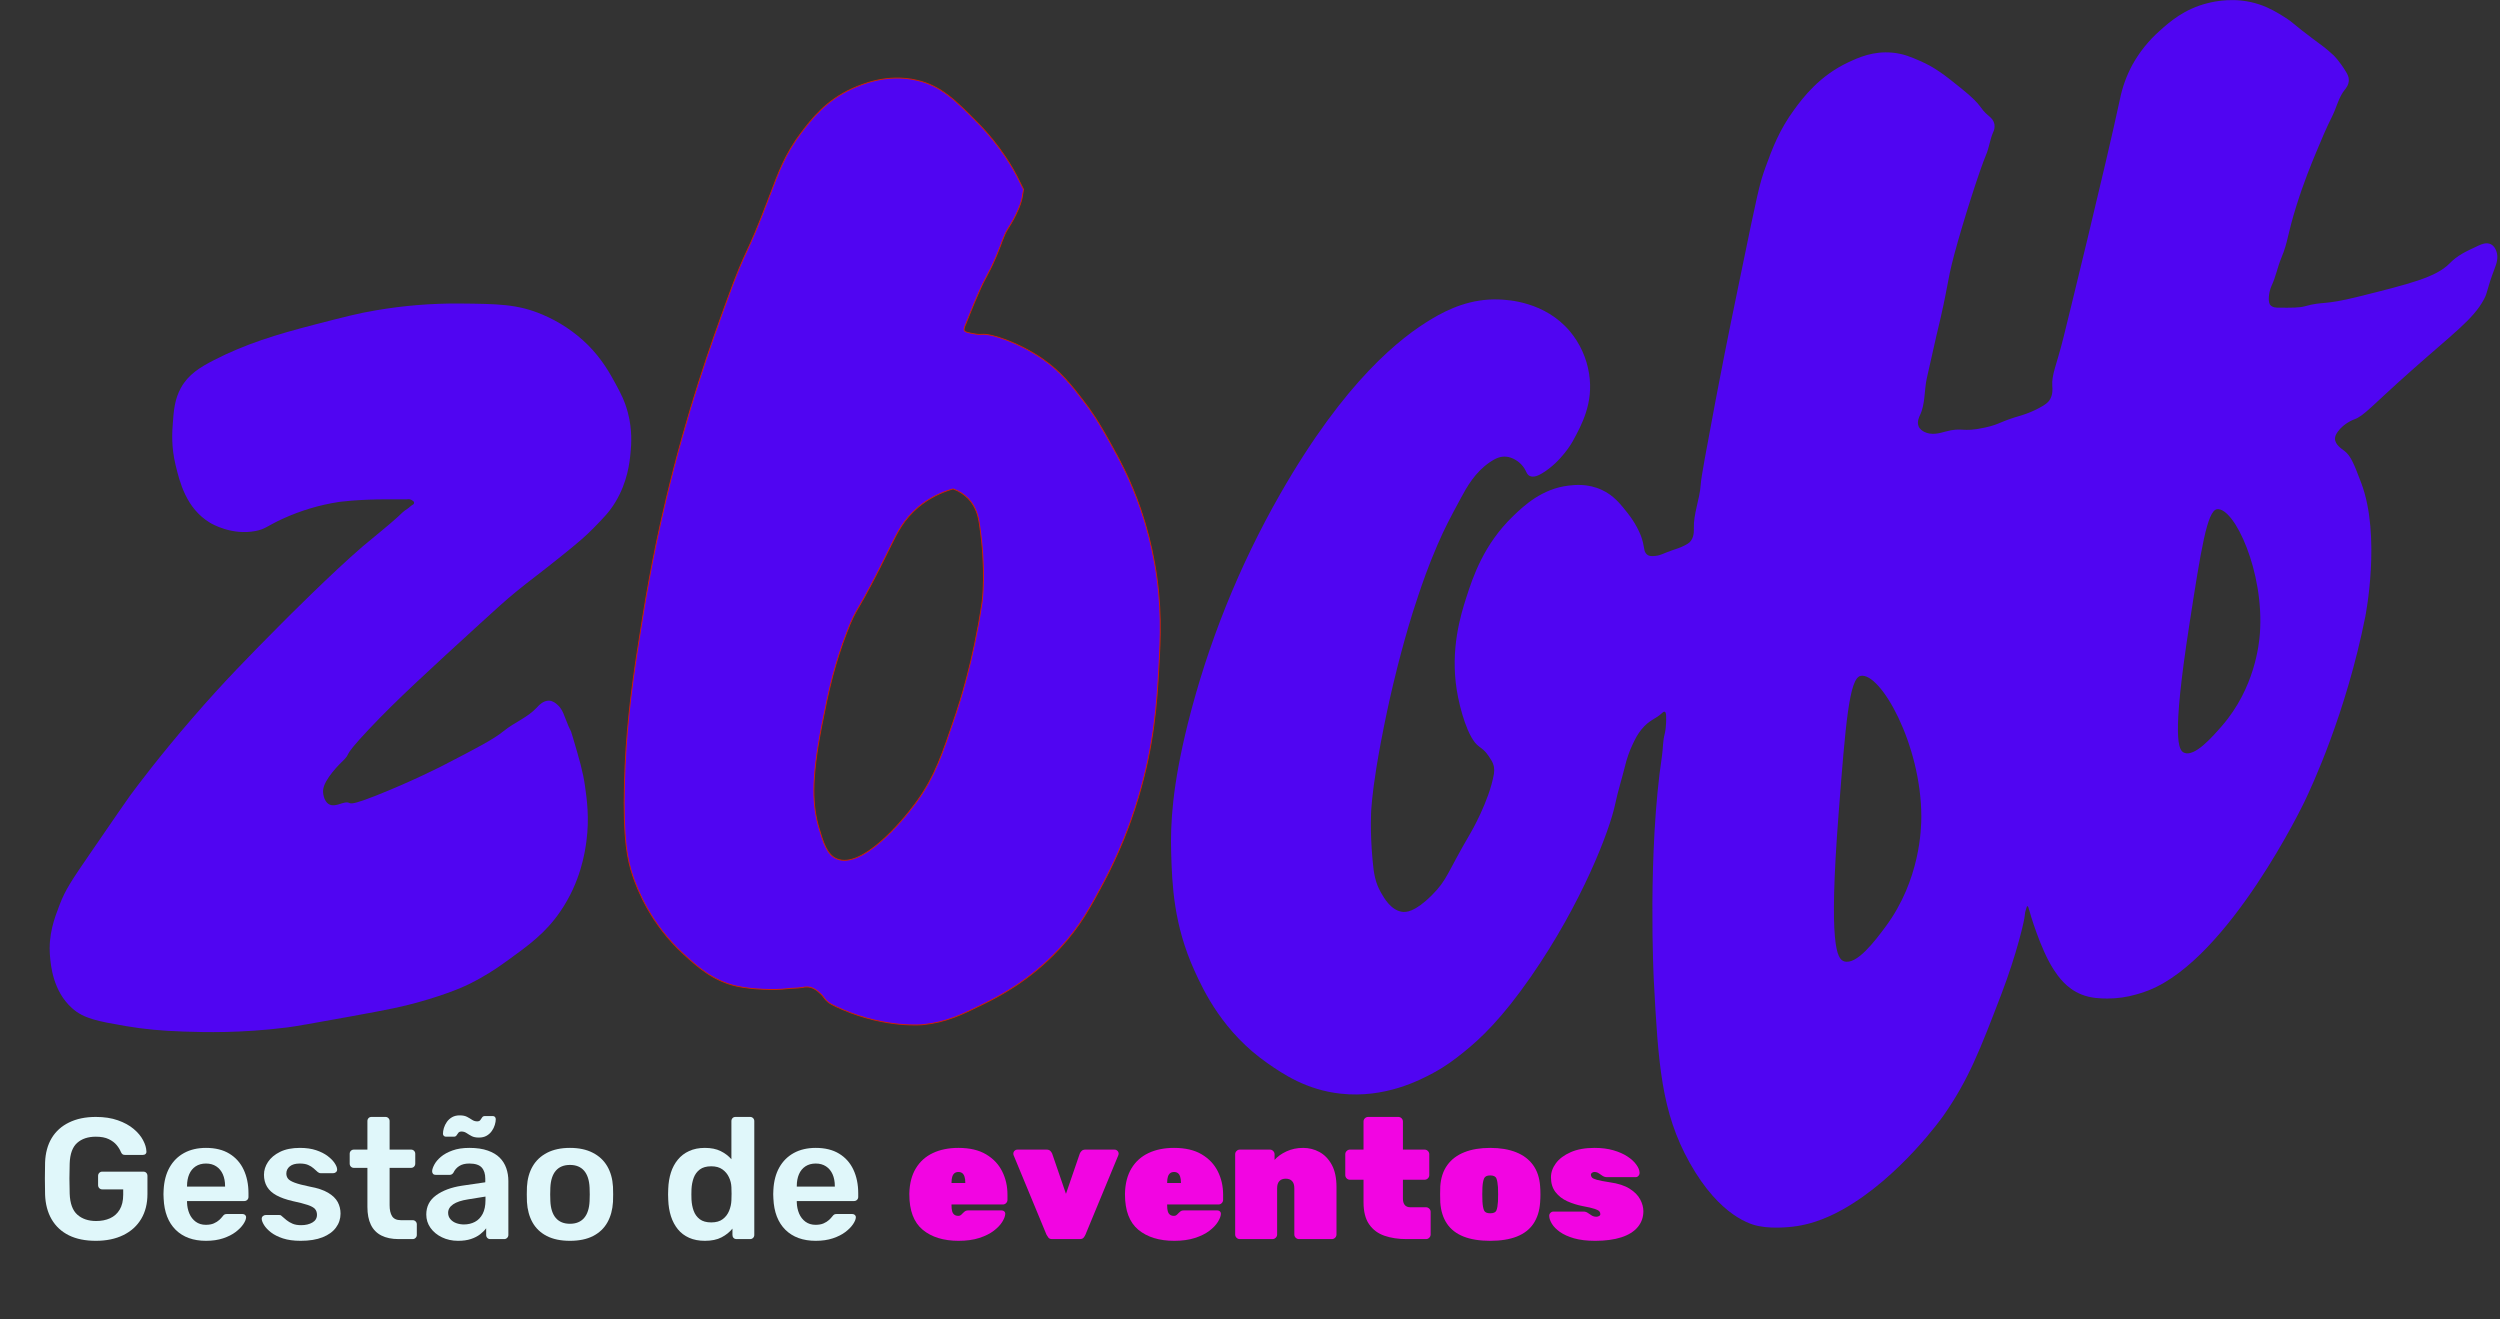 <svg xmlns="http://www.w3.org/2000/svg" xmlns:xlink="http://www.w3.org/1999/xlink" width="1302" zoomAndPan="magnify" viewBox="0 0 976.5 515.25" height="687" preserveAspectRatio="xMidYMid meet" version="1.0"><rect x="0" y="0" width="976.5" height="515.25" fill="#333333" stroke="none"/><defs><g/><clipPath id="46fb3b6c38"><path d="M 13 0 L 975.539 0 L 975.539 502 L 13 502 Z M 13 0 " clip-rule="nonzero"/></clipPath><clipPath id="3afdd1afe2"><path d="M 6.363 118 L 234 118 L 234 404 L 6.363 404 Z M 6.363 118 " clip-rule="nonzero"/></clipPath><clipPath id="16ae48f76d"><path d="M 444 0 L 962.539 0 L 962.539 479.676 L 444 479.676 Z M 444 0 " clip-rule="nonzero"/></clipPath><clipPath id="d21ab0edd6"><path d="M 0.879 421 L 631 421 L 631 501.352 L 0.879 501.352 Z M 0.879 421 " clip-rule="nonzero"/></clipPath><clipPath id="6b10ad8fa9"><rect x="0" width="631" y="0" height="81"/></clipPath><clipPath id="0b26a31cd1"><rect x="0" width="963" y="0" height="502"/></clipPath></defs><g clip-path="url(#46fb3b6c38)"><g transform="matrix(1, 0, 0, 1, 13, 0)"><g clip-path="url(#0b26a31cd1)"><g clip-path="url(#3afdd1afe2)"><path fill="#5005f2" d="M 120.203 297.926 C 120.203 297.926 113.469 304.359 113.199 308.699 C 113.148 309.809 113.328 310.883 113.738 311.914 C 113.965 312.43 114.422 313.477 115.355 314.059 C 116.863 315.02 118.883 314.32 119.66 314.059 C 126.418 311.824 119.133 316.562 133.668 310.844 C 148.461 304.992 160.059 298.992 160.059 298.992 C 173.18 292.199 179.742 288.812 183.762 285.531 C 187.848 282.188 193.105 280.254 196.684 276.375 C 197.367 275.633 199.188 273.559 201.531 273.676 C 203.043 273.758 204.207 274.805 204.75 275.293 C 206.355 276.723 206.977 278.379 207.441 279.605 C 210.465 287.555 209.426 283.461 210.66 287.684 C 213.348 296.777 214.691 301.328 215.508 307.074 C 216.223 312.219 217.27 319.465 216.047 328.617 C 215.469 332.938 213.801 344.465 205.812 356.09 C 200.012 364.531 193.488 369.23 184.809 375.48 C 180.387 378.75 175.719 381.625 170.805 384.098 C 169.168 384.91 162.656 388.105 149.797 391.637 C 144.434 393.109 139.652 394.184 123.941 397.023 C 109.535 399.633 102.328 400.934 99.164 401.316 C 80.973 403.609 66.988 403.203 58.766 402.93 C 50.184 402.645 43.363 402.02 36.145 400.785 C 25.246 398.91 19.695 397.887 15.137 393.785 C 7.629 387.043 6.816 376.98 6.52 373.316 C 5.855 365.094 8.188 358.852 10.289 353.387 C 12.562 347.48 14.938 343.949 22.141 333.461 C 31.734 319.488 36.531 312.5 37.758 310.836 C 40.461 307.18 48.984 295.738 61.996 280.676 C 74.605 266.078 84.41 256.199 97.008 243.492 C 98.332 242.156 116.617 223.777 128.785 213.328 C 130.812 211.586 139.266 204.797 142.25 202.02 C 143.453 200.902 144.691 199.586 146.023 198.801 C 146.793 198.336 147.379 197.594 148.168 197.184 C 148.414 197.07 148.594 196.891 148.703 196.645 C 148.766 196.465 148.766 196.285 148.703 196.109 C 148.656 195.977 148.566 195.832 148.168 195.566 C 147.848 195.316 147.488 195.137 147.094 195.027 C 146.738 194.969 146.379 194.969 146.023 195.027 L 138.516 195.027 C 126.23 195.027 119.121 196.102 119.121 196.102 C 111.648 197.281 104.469 199.434 97.578 202.562 C 91.285 205.422 90.785 206.645 86.805 207.41 C 77.582 209.195 69.812 204.648 69.031 204.191 C 59.668 198.535 57.176 188.23 55.566 181.57 C 53.852 174.488 54.242 168.699 54.496 165.41 C 54.852 160.406 55.211 155.891 57.715 151.406 C 60.609 146.25 65.066 143.488 70.641 140.633 C 82.762 134.434 94.32 130.793 110.5 126.629 C 121.582 123.77 127.148 122.34 133.66 121.246 C 144.531 119.371 155.484 118.477 166.516 118.555 C 181.566 118.703 189.199 118.777 198.832 122.859 C 205.512 125.68 211.434 129.629 216.605 134.711 C 222.254 140.371 225.316 145.996 227.379 149.793 C 229.348 153.414 231.023 156.539 232.227 161.102 C 234.051 168.012 233.586 173.645 233.301 176.723 C 232.941 180.551 232.164 188.188 227.371 196.113 C 225.098 199.875 222.84 202.191 218.754 206.348 C 215.895 209.266 213.34 211.512 206.367 217.121 C 196.5 225.051 194.383 226.367 188.59 231.125 C 184.059 234.852 181.262 237.414 174.59 243.512 C 154.016 262.32 141.945 273.336 130.973 284.984 C 119.297 297.379 125.203 293.141 120.203 297.926 Z M 120.203 297.926 " fill-opacity="1" fill-rule="nonzero"/></g><path stroke-linecap="butt" transform="matrix(0.358, 0, 0, 0.358, 6.436, -0)" fill-opacity="1" fill="#5005f2" fill-rule="nonzero" stroke-linejoin="miter" d="M 1205.545 614.844 C 1202.005 594.871 1196.979 575.293 1190.467 556.085 C 1179.334 523.505 1166.474 500.189 1157.33 483.779 C 1148.797 468.472 1141.334 455.132 1128.704 438.579 C 1115.2 420.923 1103.826 406.053 1083.516 391.883 C 1057.512 373.724 1026.986 363.826 1017.218 364.765 C 1013.099 365.148 1009.953 364.525 1003.66 363.247 C 1000.655 362.646 998.24 361.968 997.661 360.253 C 996.984 358.297 999.934 352.299 999.158 354.255 C 999.158 354.255 1006.315 335.834 1012.717 321.106 C 1022.539 298.556 1023.435 301.243 1032.307 280.441 C 1040.676 260.807 1039.791 258.655 1045.866 248.8 C 1049.897 242.55 1053.415 236.017 1056.409 229.21 C 1058.419 224.862 1059.927 220.349 1060.932 215.662 C 1061.489 212.767 1062.44 206.66 1062.44 206.66 L 1054.901 191.593 C 1052.17 186.141 1038.054 159.996 1012.717 134.342 C 988.254 109.563 972.718 93.841 946.431 87.635 C 913.217 79.812 885.127 92.42 875.632 96.638 C 847.094 109.454 831.361 129.71 819.889 144.853 C 802.146 168.256 795.099 188.173 785.244 214.155 C 756.892 288.81 762.682 262.424 738.537 328.645 C 721.853 374.402 695.763 446.642 672.25 545.575 C 656.659 610.998 649.001 659.595 642.096 703.735 C 633.836 756.255 628.471 801.487 627.029 854.379 C 625.346 916.305 630.405 938.506 636.032 955.31 C 641.353 971.098 656.168 1008.791 691.775 1041.186 C 706.765 1054.843 723.448 1070.008 749.025 1075.842 C 766.638 1079.841 792.433 1080.333 803.26 1078.836 C 809.259 1078.017 815.377 1078.388 821.332 1077.328 C 824.325 1076.618 827.33 1076.618 830.334 1077.328 C 833.077 1078.18 835.546 1079.535 837.742 1081.393 C 840.67 1083.687 843.227 1086.353 845.401 1089.39 C 849.4 1094.711 854.819 1097.06 864.98 1101.452 C 912.791 1122.003 952.44 1118.005 952.44 1118.005 C 978.083 1115.404 995.203 1107.002 1018.726 1095.399 C 1034.732 1087.522 1068.853 1070.347 1101.587 1035.144 C 1124.115 1010.9 1135.718 989.136 1149.791 962.827 C 1165.371 933.437 1177.924 902.801 1187.463 870.931 C 1205.119 812.336 1208.025 765.542 1210.046 729.323 C 1211.925 696 1213.684 660.513 1205.545 614.844 Z M 1017.218 656.995 C 1007.811 721.282 991.969 769.005 988.604 779.002 C 973.286 824.431 965.605 847.135 946.409 873.914 C 927.049 900.911 884.875 947.629 859.036 937.195 C 848.165 932.803 844.155 919.9 839.446 904.036 C 832.246 879.759 830.367 852.193 842.451 791.042 C 846.002 773.113 849.345 756.167 854.087 738.162 C 858.37 721.861 863.527 705.844 869.569 690.111 C 881.565 658.667 879.281 674.115 917.784 595.199 C 924.328 581.771 931.594 566.585 947.906 553.015 C 959.083 543.837 971.636 537.315 985.567 533.425 C 991.925 535.654 997.454 539.183 1002.163 544.001 C 1011.155 553.321 1013.209 564.651 1014.214 571.108 C 1022.211 623.005 1017.218 656.995 1017.218 656.995 Z M 1017.218 656.995 " stroke="#d42300" stroke-width="1" stroke-opacity="1" stroke-miterlimit="10"/><path fill="#5005f2" d="M 774.625 244.062 C 773.691 244.145 773.496 242.078 770.859 238.676 C 768.219 235.273 766.359 234.742 766.551 233.293 C 766.762 231.68 769.082 231.766 772.473 228.98 C 775.758 226.285 776.453 223.848 777.32 224.133 C 778.492 224.516 777.906 229.184 777.32 233.828 C 776.664 239.047 776.051 243.934 774.625 244.062 Z M 774.625 244.062 " fill-opacity="1" fill-rule="nonzero"/><g clip-path="url(#16ae48f76d)"><path fill="#5005f2" d="M 962.066 98.094 C 961.891 97.613 961.328 96.098 959.922 95.402 C 958.199 94.555 956.234 95.402 955.074 95.938 C 949.648 98.469 946.938 99.73 943.762 102.941 C 938.457 108.305 928.387 110.832 908.215 115.867 C 894.148 119.383 894.758 117.559 887.207 119.641 C 885.062 120.227 882.375 120.211 876.973 120.18 C 876.145 120.18 874.594 120.145 873.754 119.105 C 873.602 118.922 873.039 118.172 873.219 115.891 C 873.328 114.391 873.688 112.957 874.289 111.582 C 875.922 108.145 876.598 104.32 878.062 100.809 C 880.812 94.219 880.262 92.227 883.988 80.34 C 886.875 71.121 889.809 64.012 891.527 59.875 C 893.758 54.512 895.492 50.328 897.992 45.332 C 899.68 41.957 900.465 38.035 902.836 35.098 C 903.266 34.566 904.43 33.199 904.453 31.328 C 904.469 30.008 903.914 28.996 903.379 28.109 C 900.77 23.762 898.531 21.645 898.531 21.645 C 895.637 18.906 893.488 17.43 890.453 15.184 C 882.82 9.531 883.125 9.047 879.145 6.562 C 876.609 4.988 873.52 3.062 869.445 1.715 C 860.258 -1.32 852.059 0.562 849.52 1.18 C 840.191 3.438 834.406 8.613 830.664 11.953 C 826.297 15.809 822.695 20.285 819.871 25.383 C 817.59 29.633 815.977 34.121 815.023 38.848 C 809.598 64.297 794.266 126.734 792.941 132.031 C 790.27 142.73 788.293 146.293 788.629 150.883 C 788.695 151.707 788.957 154.137 787.559 156.27 C 787.02 157.094 786.148 157.992 783.25 159.488 C 781.176 160.582 779.023 161.477 776.785 162.18 C 767.652 164.789 768.562 165.637 762.242 167.027 C 753.027 169.055 753.863 166.648 746.625 168.645 C 744.906 169.117 741.457 170.191 738.543 168.645 C 738.074 168.395 736.91 167.758 736.398 166.496 C 735.684 164.727 736.645 162.801 736.938 162.188 C 739.062 157.738 738.555 152.457 739.633 147.645 C 741.871 137.633 742.992 132.629 743.402 130.949 C 748.305 110.734 747.164 111.285 750.402 99.168 C 753.801 86.449 760.215 66.488 762.793 60.387 C 763.965 57.617 764.277 54.527 765.484 51.77 C 766.004 50.754 766.184 49.684 766.023 48.551 C 765.695 46.797 764.348 45.715 763.879 45.336 C 759.652 41.855 761.965 41.691 753.105 34.562 C 746.703 29.406 742.988 26.422 736.949 23.789 C 733.539 22.305 730.461 20.965 726.176 20.57 C 718.668 19.855 712.84 22.512 708.941 24.344 C 697.668 29.637 691.336 38.031 687.938 42.656 C 681.992 50.734 679.332 57.859 676.625 65.277 C 674.16 72.027 673.473 75.574 666.926 107.289 C 664.16 120.703 664.027 121.309 663.16 125.602 C 661.484 133.883 659.586 143.359 657.23 155.77 C 653.395 176.176 651.48 186.379 651.309 189.16 C 650.949 194.965 648.445 200.586 648.613 206.398 C 648.641 207.195 648.781 210.016 647 211.781 C 646.512 212.219 645.973 212.574 645.383 212.855 C 643.34 213.969 641.961 214.324 640 215 C 636.379 216.262 635.859 216.883 633.535 217.145 C 631.867 217.34 630.973 217.145 630.316 216.605 C 629.688 216.027 629.328 215.312 629.246 214.461 L 628.707 211.766 C 628.434 210.406 626.98 205.777 622.785 200.457 C 619.848 196.738 617.242 193.43 612.547 191.301 C 607.141 188.844 602.125 189.383 599.621 189.684 C 589.297 190.922 582.328 197.441 578.078 201.531 C 566.578 212.59 562.348 225.277 559.762 233.312 C 557.578 240.105 553.461 253.426 555.992 269.398 C 557.199 277.016 560.434 288.496 564.609 291.484 C 567.301 293.406 568.02 294.562 569.457 296.867 C 569.992 297.695 570.348 298.594 570.531 299.562 C 570.676 300.461 570.676 301.355 570.531 302.254 C 568.691 312.98 561.375 325.414 561.375 325.414 C 552.246 340.941 552.379 343.586 546.293 349.652 C 539.539 356.391 536.102 356.41 534.445 356.117 C 530.242 355.371 527.652 350.855 526.367 348.578 C 524.172 344.734 523.59 341.137 523.148 336.188 C 522.035 324.152 522.609 316.258 522.609 316.258 C 522.938 311.766 523.629 304.484 526.379 289.867 C 529.652 272.465 533.031 259.586 534.461 254.316 C 535.887 249.047 537.797 242.027 540.926 232.773 C 542.566 227.91 544.816 221.285 548.465 212.844 C 551.348 206.164 553.438 202.285 557.621 194.531 C 560.066 189.992 563.184 184.465 568.934 180.527 C 571.098 179.039 573.125 178.137 575.395 178.383 C 577.809 178.637 580.301 180.168 581.855 182.152 C 583.32 184.016 583.203 185.316 584.551 185.922 C 586.07 186.605 587.934 185.73 589.398 184.848 C 596.969 180.281 601.25 172.461 601.25 172.461 C 604.824 165.926 609.473 157.445 607.711 146.066 C 607.238 142.992 606.363 140.039 605.082 137.203 C 603.801 134.371 602.164 131.758 600.168 129.371 C 590.352 117.754 575.914 117.121 572.699 116.984 C 561.562 116.496 552.652 120.75 546.309 124.523 C 534.09 131.789 512.473 148.527 487.059 192.93 C 479.004 207.016 471.949 221.586 465.895 236.645 C 459.844 251.699 454.852 267.098 450.914 282.84 C 444.953 306.914 444.121 321.527 444.453 332.934 C 444.809 345.531 445.406 361.223 453.609 379.254 C 457.184 387.121 464.762 403.25 482.156 415.344 C 488.18 419.535 497.332 425.738 510.703 427.191 C 527.887 429.066 541.512 421.957 546.789 419.113 C 551.977 416.324 555.434 413.594 558.641 411.035 C 565.359 405.672 573.711 397.746 585.031 381.41 C 604.895 352.754 615.711 324.48 617.891 314.082 C 618.914 309.18 620.441 304.395 621.656 299.543 C 622.395 296.371 623.465 293.32 624.875 290.387 C 625.824 288.438 626.598 286.863 628.094 284.996 C 631.312 281.008 633.688 280.949 636.172 278.531 C 636.352 278.359 636.855 277.855 637.246 277.996 C 637.719 278.16 637.77 279.16 637.785 279.613 C 637.938 284.109 637.246 286.613 637.246 286.613 C 636.473 289.402 636.602 292.367 636.172 295.23 C 630.48 332.879 632.957 382.488 632.957 382.488 C 634.699 415.578 635.895 434.328 646.961 454.125 C 658.91 475.492 671.371 478.395 673.891 478.902 C 680.398 480.207 688.004 479.055 688.973 478.902 C 692.574 478.332 698.707 476.941 706.746 472.438 C 729.25 459.82 746.074 435.812 746.074 435.812 C 755.906 421.777 760.352 410.184 768.695 388.414 C 774.848 372.367 777.816 359.145 777.852 357.711 C 777.906 356.789 778.086 355.891 778.391 355.02 C 778.598 354.305 778.75 353.945 778.93 353.945 C 779.207 353.945 779.414 354.809 779.469 355.02 C 779.922 356.805 784.082 370.941 789.164 378.715 C 790.816 381.246 794.016 386.012 799.938 388.414 C 803.773 389.969 807.445 390.004 810.168 390.027 C 814.016 390.027 817.785 389.488 821.48 388.414 C 821.48 388.414 823.953 387.738 826.328 386.797 C 857.926 374.281 887.195 313.004 887.195 313.004 C 889.902 307.332 903.344 278.727 910.891 240.832 C 910.891 240.832 917.164 209.336 909.273 188.582 C 906.613 181.582 905.281 178.078 902.812 176.195 C 901.641 175.305 899.066 173.691 899.043 171.348 C 899.043 170.672 899.242 169.875 900.113 168.652 C 902.562 165.25 906.34 163.895 906.578 163.805 C 910.438 162.414 913.195 158.703 928.664 144.957 C 945.305 130.16 953.051 124.727 957.207 116.949 C 958.898 113.789 957.898 114.164 961.52 104.559 C 962.047 103.188 963.02 100.66 962.066 98.094 Z M 723.461 362.02 C 719.5 367.336 712.23 377.102 707.301 375.488 C 704.582 374.598 701.148 369.766 705.156 317.855 C 707.875 282.52 709.324 264.836 713.773 263.992 C 721.531 262.52 737.426 290.762 737.473 318.93 C 737.473 323.391 737.105 343.684 723.461 362.02 Z M 869.707 247.539 C 869.422 251.363 867.781 268.734 854.879 283.551 C 851.133 287.844 844.262 295.742 840.145 294.031 C 837.871 293.09 835.246 288.742 842.082 244.496 C 846.73 214.387 849.137 199.324 853.004 198.898 C 859.75 198.141 871.516 223.395 869.707 247.539 Z M 869.707 247.539 " fill-opacity="1" fill-rule="nonzero"/></g><g clip-path="url(#d21ab0edd6)"><g transform="matrix(1, 0, 0, 1, -0, 421)"><g clip-path="url(#6b10ad8fa9)"><g fill="#e0f7fa" fill-opacity="1"><g transform="translate(0.906, 62.991)"><g><path d="M 23.531 0.672 C 19.406 0.672 15.895 -0.039 13 -1.469 C 10.113 -2.906 7.875 -4.977 6.281 -7.688 C 4.695 -10.406 3.836 -13.645 3.703 -17.406 C 3.648 -19.332 3.625 -21.406 3.625 -23.625 C 3.625 -25.844 3.648 -27.938 3.703 -29.906 C 3.836 -33.625 4.695 -36.805 6.281 -39.453 C 7.875 -42.098 10.141 -44.133 13.078 -45.562 C 16.016 -47 19.5 -47.719 23.531 -47.719 C 26.801 -47.719 29.664 -47.281 32.125 -46.406 C 34.594 -45.539 36.645 -44.422 38.281 -43.047 C 39.914 -41.68 41.145 -40.211 41.969 -38.641 C 42.801 -37.078 43.238 -35.625 43.281 -34.281 C 43.332 -33.875 43.223 -33.535 42.953 -33.266 C 42.68 -33.004 42.32 -32.875 41.875 -32.875 L 34.953 -32.875 C 34.504 -32.875 34.164 -32.961 33.938 -33.141 C 33.719 -33.316 33.52 -33.586 33.344 -33.953 C 32.977 -34.891 32.414 -35.816 31.656 -36.734 C 30.895 -37.648 29.863 -38.422 28.562 -39.047 C 27.27 -39.68 25.594 -40 23.531 -40 C 20.477 -40 18.047 -39.191 16.234 -37.578 C 14.422 -35.961 13.445 -33.297 13.312 -29.578 C 13.176 -25.68 13.176 -21.738 13.312 -17.75 C 13.445 -13.938 14.441 -11.203 16.297 -9.547 C 18.16 -7.891 20.613 -7.062 23.656 -7.062 C 25.676 -7.062 27.477 -7.414 29.062 -8.125 C 30.656 -8.844 31.91 -9.961 32.828 -11.484 C 33.754 -13.016 34.219 -14.969 34.219 -17.344 L 34.219 -19.422 L 26.016 -19.422 C 25.566 -19.422 25.188 -19.578 24.875 -19.891 C 24.562 -20.211 24.406 -20.617 24.406 -21.109 L 24.406 -24.672 C 24.406 -25.16 24.562 -25.562 24.875 -25.875 C 25.188 -26.188 25.566 -26.344 26.016 -26.344 L 42.078 -26.344 C 42.566 -26.344 42.957 -26.188 43.25 -25.875 C 43.539 -25.562 43.688 -25.16 43.688 -24.672 L 43.688 -17.609 C 43.688 -13.848 42.867 -10.598 41.234 -7.859 C 39.598 -5.129 37.266 -3.023 34.234 -1.547 C 31.211 -0.066 27.645 0.672 23.531 0.672 Z M 23.531 0.672 "/></g></g></g><g fill="#e0f7fa" fill-opacity="1"><g transform="translate(47.962, 62.991)"><g><path d="M 19.5 0.672 C 14.52 0.672 10.57 -0.758 7.656 -3.625 C 4.75 -6.5 3.18 -10.578 2.953 -15.859 C 2.91 -16.305 2.891 -16.879 2.891 -17.578 C 2.891 -18.273 2.91 -18.82 2.953 -19.219 C 3.129 -22.625 3.898 -25.547 5.266 -27.984 C 6.641 -30.43 8.535 -32.316 10.953 -33.641 C 13.379 -34.961 16.227 -35.625 19.5 -35.625 C 23.125 -35.625 26.164 -34.875 28.625 -33.375 C 31.094 -31.875 32.953 -29.789 34.203 -27.125 C 35.461 -24.457 36.094 -21.375 36.094 -17.875 L 36.094 -16.469 C 36.094 -16.02 35.938 -15.641 35.625 -15.328 C 35.312 -15.016 34.91 -14.859 34.422 -14.859 L 12.094 -14.859 C 12.094 -14.859 12.094 -14.789 12.094 -14.656 C 12.094 -14.52 12.094 -14.406 12.094 -14.312 C 12.145 -12.75 12.445 -11.305 13 -9.984 C 13.562 -8.66 14.391 -7.594 15.484 -6.781 C 16.586 -5.977 17.898 -5.578 19.422 -5.578 C 20.68 -5.578 21.734 -5.766 22.578 -6.141 C 23.43 -6.523 24.125 -6.961 24.656 -7.453 C 25.195 -7.953 25.582 -8.359 25.812 -8.672 C 26.219 -9.211 26.539 -9.535 26.781 -9.641 C 27.031 -9.754 27.398 -9.812 27.891 -9.812 L 33.672 -9.812 C 34.117 -9.812 34.488 -9.676 34.781 -9.406 C 35.07 -9.133 35.195 -8.801 35.156 -8.406 C 35.113 -7.688 34.742 -6.812 34.047 -5.781 C 33.348 -4.75 32.348 -3.738 31.047 -2.75 C 29.754 -1.77 28.129 -0.953 26.172 -0.297 C 24.223 0.348 22 0.672 19.5 0.672 Z M 12.094 -20.5 L 26.953 -20.5 L 26.953 -20.703 C 26.953 -22.453 26.66 -23.988 26.078 -25.312 C 25.492 -26.633 24.641 -27.664 23.516 -28.406 C 22.398 -29.145 21.062 -29.516 19.5 -29.516 C 17.926 -29.516 16.578 -29.145 15.453 -28.406 C 14.336 -27.664 13.5 -26.633 12.938 -25.312 C 12.375 -23.988 12.094 -22.453 12.094 -20.703 Z M 12.094 -20.5 "/></g></g></g><g fill="#e0f7fa" fill-opacity="1"><g transform="translate(86.749, 62.991)"><g><path d="M 17.672 0.672 C 14.984 0.672 12.688 0.359 10.781 -0.266 C 8.883 -0.891 7.328 -1.672 6.109 -2.609 C 4.898 -3.555 4.004 -4.5 3.422 -5.438 C 2.836 -6.383 2.523 -7.172 2.484 -7.797 C 2.441 -8.285 2.586 -8.676 2.922 -8.969 C 3.254 -9.258 3.625 -9.406 4.031 -9.406 L 9.344 -9.406 C 9.52 -9.406 9.676 -9.383 9.812 -9.344 C 9.945 -9.301 10.129 -9.164 10.359 -8.938 C 10.93 -8.445 11.539 -7.93 12.188 -7.391 C 12.844 -6.859 13.617 -6.398 14.516 -6.016 C 15.41 -5.629 16.531 -5.438 17.875 -5.438 C 19.625 -5.438 21.094 -5.785 22.281 -6.484 C 23.469 -7.18 24.062 -8.18 24.062 -9.484 C 24.062 -10.422 23.801 -11.18 23.281 -11.766 C 22.77 -12.348 21.816 -12.875 20.422 -13.344 C 19.035 -13.812 17.066 -14.316 14.516 -14.859 C 12.004 -15.441 9.922 -16.18 8.266 -17.078 C 6.609 -17.973 5.375 -19.094 4.562 -20.438 C 3.758 -21.781 3.359 -23.348 3.359 -25.141 C 3.359 -26.891 3.883 -28.555 4.938 -30.141 C 5.988 -31.734 7.555 -33.047 9.641 -34.078 C 11.723 -35.109 14.312 -35.625 17.406 -35.625 C 19.832 -35.625 21.941 -35.32 23.734 -34.719 C 25.523 -34.113 27.016 -33.363 28.203 -32.469 C 29.391 -31.57 30.297 -30.66 30.922 -29.734 C 31.547 -28.816 31.879 -28.023 31.922 -27.359 C 31.973 -26.867 31.844 -26.477 31.531 -26.188 C 31.219 -25.895 30.859 -25.75 30.453 -25.75 L 25.469 -25.75 C 25.25 -25.75 25.051 -25.789 24.875 -25.875 C 24.695 -25.969 24.516 -26.082 24.328 -26.219 C 23.836 -26.664 23.301 -27.145 22.719 -27.656 C 22.133 -28.176 21.426 -28.613 20.594 -28.969 C 19.77 -29.332 18.688 -29.516 17.344 -29.516 C 15.633 -29.516 14.332 -29.145 13.438 -28.406 C 12.539 -27.664 12.094 -26.734 12.094 -25.609 C 12.094 -24.848 12.305 -24.188 12.734 -23.625 C 13.16 -23.062 14.023 -22.535 15.328 -22.047 C 16.629 -21.555 18.598 -21.039 21.234 -20.5 C 24.242 -19.957 26.633 -19.16 28.406 -18.109 C 30.176 -17.055 31.426 -15.848 32.156 -14.484 C 32.895 -13.117 33.266 -11.609 33.266 -9.953 C 33.266 -7.93 32.672 -6.113 31.484 -4.5 C 30.297 -2.883 28.547 -1.617 26.234 -0.703 C 23.93 0.211 21.078 0.672 17.672 0.672 Z M 17.672 0.672 "/></g></g></g><g fill="#e0f7fa" fill-opacity="1"><g transform="translate(122.511, 62.991)"><g><path d="M 20.234 0 C 17.547 0 15.281 -0.469 13.438 -1.406 C 11.602 -2.352 10.238 -3.754 9.344 -5.609 C 8.445 -7.473 8 -9.789 8 -12.562 L 8 -27.828 L 2.688 -27.828 C 2.238 -27.828 1.859 -27.984 1.547 -28.297 C 1.234 -28.609 1.078 -29.016 1.078 -29.516 L 1.078 -33.344 C 1.078 -33.789 1.234 -34.172 1.547 -34.484 C 1.859 -34.797 2.238 -34.953 2.688 -34.953 L 8 -34.953 L 8 -46.109 C 8 -46.555 8.145 -46.938 8.438 -47.25 C 8.727 -47.562 9.117 -47.719 9.609 -47.719 L 15.062 -47.719 C 15.508 -47.719 15.891 -47.562 16.203 -47.25 C 16.516 -46.938 16.672 -46.555 16.672 -46.109 L 16.672 -34.953 L 25.078 -34.953 C 25.523 -34.953 25.906 -34.797 26.219 -34.484 C 26.531 -34.172 26.688 -33.789 26.688 -33.344 L 26.688 -29.516 C 26.688 -29.016 26.531 -28.609 26.219 -28.297 C 25.906 -27.984 25.523 -27.828 25.078 -27.828 L 16.672 -27.828 L 16.672 -13.234 C 16.672 -11.398 16.992 -9.969 17.641 -8.938 C 18.297 -7.906 19.43 -7.391 21.047 -7.391 L 25.672 -7.391 C 26.117 -7.391 26.5 -7.234 26.812 -6.922 C 27.133 -6.609 27.297 -6.227 27.297 -5.781 L 27.297 -1.609 C 27.297 -1.16 27.133 -0.781 26.812 -0.469 C 26.5 -0.156 26.117 0 25.672 0 Z M 20.234 0 "/></g></g></g><g fill="#e0f7fa" fill-opacity="1"><g transform="translate(151.349, 62.991)"><g><path d="M 14.594 0.672 C 12.258 0.672 10.148 0.211 8.266 -0.703 C 6.379 -1.617 4.891 -2.848 3.797 -4.391 C 2.703 -5.941 2.156 -7.68 2.156 -9.609 C 2.156 -12.742 3.43 -15.238 5.984 -17.094 C 8.535 -18.957 11.875 -20.207 16 -20.844 L 25.203 -22.188 L 25.203 -23.594 C 25.203 -25.477 24.734 -26.938 23.797 -27.969 C 22.859 -29 21.242 -29.516 18.953 -29.516 C 17.336 -29.516 16.023 -29.188 15.016 -28.531 C 14.016 -27.883 13.266 -27.023 12.766 -25.953 C 12.41 -25.367 11.895 -25.078 11.219 -25.078 L 5.922 -25.078 C 5.422 -25.078 5.047 -25.207 4.797 -25.469 C 4.555 -25.738 4.438 -26.098 4.438 -26.547 C 4.477 -27.266 4.781 -28.141 5.344 -29.172 C 5.906 -30.203 6.754 -31.195 7.891 -32.156 C 9.035 -33.125 10.523 -33.941 12.359 -34.609 C 14.203 -35.285 16.422 -35.625 19.016 -35.625 C 21.836 -35.625 24.223 -35.273 26.172 -34.578 C 28.129 -33.891 29.688 -32.961 30.844 -31.797 C 32.008 -30.629 32.863 -29.258 33.406 -27.688 C 33.945 -26.125 34.219 -24.469 34.219 -22.719 L 34.219 -1.609 C 34.219 -1.16 34.055 -0.781 33.734 -0.469 C 33.422 -0.156 33.039 0 32.594 0 L 27.156 0 C 26.664 0 26.273 -0.156 25.984 -0.469 C 25.691 -0.781 25.547 -1.16 25.547 -1.609 L 25.547 -4.234 C 24.961 -3.43 24.176 -2.645 23.188 -1.875 C 22.207 -1.113 21.008 -0.5 19.594 -0.031 C 18.188 0.438 16.52 0.672 14.594 0.672 Z M 16.875 -5.719 C 18.438 -5.719 19.859 -6.051 21.141 -6.719 C 22.422 -7.395 23.43 -8.438 24.172 -9.844 C 24.91 -11.258 25.281 -13.039 25.281 -15.188 L 25.281 -16.609 L 18.547 -15.531 C 15.91 -15.125 13.941 -14.473 12.641 -13.578 C 11.336 -12.68 10.688 -11.582 10.688 -10.281 C 10.688 -9.301 10.988 -8.461 11.594 -7.766 C 12.195 -7.066 12.969 -6.551 13.906 -6.219 C 14.852 -5.883 15.844 -5.719 16.875 -5.719 Z M 22.719 -39.656 C 21.551 -39.656 20.609 -39.844 19.891 -40.219 C 19.172 -40.602 18.508 -41 17.906 -41.406 C 17.301 -41.812 16.641 -42.016 15.922 -42.016 C 15.336 -42.016 14.922 -41.844 14.672 -41.5 C 14.43 -41.164 14.195 -40.832 13.969 -40.5 C 13.75 -40.164 13.395 -40 12.906 -40 L 9.812 -40 C 9.5 -40 9.227 -40.109 9 -40.328 C 8.781 -40.555 8.672 -40.828 8.672 -41.141 C 8.672 -41.805 8.789 -42.555 9.031 -43.391 C 9.281 -44.223 9.672 -45.02 10.203 -45.781 C 10.742 -46.539 11.426 -47.156 12.25 -47.625 C 13.082 -48.094 14.062 -48.328 15.188 -48.328 C 16.395 -48.328 17.359 -48.133 18.078 -47.75 C 18.797 -47.375 19.457 -46.984 20.062 -46.578 C 20.664 -46.18 21.328 -45.984 22.047 -45.984 C 22.629 -45.984 23.039 -46.16 23.281 -46.516 C 23.531 -46.867 23.766 -47.211 23.984 -47.547 C 24.211 -47.891 24.57 -48.062 25.062 -48.062 L 28.156 -48.062 C 28.52 -48.062 28.801 -47.938 29 -47.688 C 29.195 -47.445 29.297 -47.164 29.297 -46.844 C 29.297 -46.176 29.172 -45.426 28.922 -44.594 C 28.68 -43.77 28.289 -42.977 27.75 -42.219 C 27.219 -41.457 26.535 -40.836 25.703 -40.359 C 24.879 -39.891 23.883 -39.656 22.719 -39.656 Z M 22.719 -39.656 "/></g></g></g><g fill="#e0f7fa" fill-opacity="1"><g transform="translate(189.733, 62.991)"><g><path d="M 19.891 0.672 C 16.305 0.672 13.289 0.047 10.844 -1.203 C 8.406 -2.461 6.547 -4.234 5.266 -6.516 C 3.992 -8.805 3.27 -11.473 3.094 -14.516 C 3.051 -15.328 3.031 -16.312 3.031 -17.469 C 3.031 -18.633 3.051 -19.625 3.094 -20.438 C 3.27 -23.531 4.02 -26.207 5.344 -28.469 C 6.664 -30.727 8.547 -32.484 10.984 -33.734 C 13.43 -34.992 16.398 -35.625 19.891 -35.625 C 23.391 -35.625 26.359 -34.992 28.797 -33.734 C 31.242 -32.484 33.129 -30.727 34.453 -28.469 C 35.773 -26.207 36.523 -23.531 36.703 -20.438 C 36.742 -19.625 36.766 -18.633 36.766 -17.469 C 36.766 -16.312 36.742 -15.328 36.703 -14.516 C 36.523 -11.473 35.797 -8.805 34.516 -6.516 C 33.234 -4.234 31.375 -2.461 28.938 -1.203 C 26.5 0.047 23.484 0.672 19.891 0.672 Z M 19.891 -5.984 C 22.266 -5.984 24.102 -6.734 25.406 -8.234 C 26.707 -9.734 27.426 -11.941 27.562 -14.859 C 27.602 -15.523 27.625 -16.395 27.625 -17.469 C 27.625 -18.551 27.602 -19.426 27.562 -20.094 C 27.426 -23.008 26.707 -25.219 25.406 -26.719 C 24.102 -28.219 22.266 -28.969 19.891 -28.969 C 17.516 -28.969 15.676 -28.219 14.375 -26.719 C 13.082 -25.219 12.367 -23.008 12.234 -20.094 C 12.191 -19.426 12.172 -18.551 12.172 -17.469 C 12.172 -16.395 12.191 -15.523 12.234 -14.859 C 12.367 -11.941 13.082 -9.734 14.375 -8.234 C 15.676 -6.734 17.516 -5.984 19.891 -5.984 Z M 19.891 -5.984 "/></g></g></g><g fill="#e0f7fa" fill-opacity="1"><g transform="translate(229.528, 62.991)"><g/></g></g><g fill="#e0f7fa" fill-opacity="1"><g transform="translate(244.922, 62.991)"><g><path d="M 17.406 0.672 C 15.082 0.672 13.035 0.281 11.266 -0.5 C 9.492 -1.289 8.023 -2.398 6.859 -3.828 C 5.691 -5.266 4.789 -6.957 4.156 -8.906 C 3.531 -10.852 3.176 -12.992 3.094 -15.328 C 3.051 -16.129 3.031 -16.852 3.031 -17.5 C 3.031 -18.156 3.051 -18.883 3.094 -19.688 C 3.176 -21.938 3.52 -24.023 4.125 -25.953 C 4.738 -27.879 5.641 -29.566 6.828 -31.016 C 8.016 -32.473 9.492 -33.602 11.266 -34.406 C 13.035 -35.219 15.082 -35.625 17.406 -35.625 C 19.832 -35.625 21.883 -35.207 23.562 -34.375 C 25.238 -33.551 26.641 -32.488 27.766 -31.188 L 27.766 -46.109 C 27.766 -46.555 27.91 -46.938 28.203 -47.25 C 28.492 -47.562 28.883 -47.719 29.375 -47.719 L 35.094 -47.719 C 35.539 -47.719 35.922 -47.562 36.234 -47.25 C 36.547 -46.938 36.703 -46.555 36.703 -46.109 L 36.703 -1.609 C 36.703 -1.16 36.547 -0.781 36.234 -0.469 C 35.922 -0.156 35.539 0 35.094 0 L 29.781 0 C 29.281 0 28.883 -0.156 28.594 -0.469 C 28.312 -0.781 28.172 -1.16 28.172 -1.609 L 28.172 -4.094 C 27.047 -2.707 25.617 -1.566 23.891 -0.672 C 22.172 0.223 20.008 0.672 17.406 0.672 Z M 19.891 -6.516 C 21.773 -6.516 23.273 -6.941 24.391 -7.797 C 25.516 -8.648 26.344 -9.738 26.875 -11.062 C 27.414 -12.383 27.711 -13.738 27.766 -15.125 C 27.805 -15.926 27.828 -16.785 27.828 -17.703 C 27.828 -18.629 27.805 -19.492 27.766 -20.297 C 27.711 -21.641 27.395 -22.926 26.812 -24.156 C 26.238 -25.395 25.391 -26.414 24.266 -27.219 C 23.141 -28.031 21.68 -28.438 19.891 -28.438 C 18.016 -28.438 16.523 -28.02 15.422 -27.188 C 14.328 -26.363 13.531 -25.273 13.031 -23.922 C 12.539 -22.578 12.254 -21.102 12.172 -19.5 C 12.117 -18.156 12.117 -16.805 12.172 -15.453 C 12.254 -13.848 12.539 -12.367 13.031 -11.016 C 13.531 -9.672 14.328 -8.582 15.422 -7.75 C 16.523 -6.926 18.016 -6.516 19.891 -6.516 Z M 19.891 -6.516 "/></g></g></g><g fill="#e0f7fa" fill-opacity="1"><g transform="translate(286.129, 62.991)"><g><path d="M 19.5 0.672 C 14.52 0.672 10.57 -0.758 7.656 -3.625 C 4.75 -6.5 3.18 -10.578 2.953 -15.859 C 2.91 -16.305 2.891 -16.879 2.891 -17.578 C 2.891 -18.273 2.91 -18.82 2.953 -19.219 C 3.129 -22.625 3.898 -25.547 5.266 -27.984 C 6.641 -30.43 8.535 -32.316 10.953 -33.641 C 13.379 -34.961 16.227 -35.625 19.5 -35.625 C 23.125 -35.625 26.164 -34.875 28.625 -33.375 C 31.094 -31.875 32.953 -29.789 34.203 -27.125 C 35.461 -24.457 36.094 -21.375 36.094 -17.875 L 36.094 -16.469 C 36.094 -16.02 35.938 -15.641 35.625 -15.328 C 35.312 -15.016 34.91 -14.859 34.422 -14.859 L 12.094 -14.859 C 12.094 -14.859 12.094 -14.789 12.094 -14.656 C 12.094 -14.52 12.094 -14.406 12.094 -14.312 C 12.145 -12.75 12.445 -11.305 13 -9.984 C 13.562 -8.66 14.391 -7.594 15.484 -6.781 C 16.586 -5.977 17.898 -5.578 19.422 -5.578 C 20.68 -5.578 21.734 -5.766 22.578 -6.141 C 23.43 -6.523 24.125 -6.961 24.656 -7.453 C 25.195 -7.953 25.582 -8.359 25.812 -8.672 C 26.219 -9.211 26.539 -9.535 26.781 -9.641 C 27.031 -9.754 27.398 -9.812 27.891 -9.812 L 33.672 -9.812 C 34.117 -9.812 34.488 -9.676 34.781 -9.406 C 35.07 -9.133 35.195 -8.801 35.156 -8.406 C 35.113 -7.688 34.742 -6.812 34.047 -5.781 C 33.348 -4.75 32.348 -3.738 31.047 -2.75 C 29.754 -1.77 28.129 -0.953 26.172 -0.297 C 24.223 0.348 22 0.672 19.5 0.672 Z M 12.094 -20.5 L 26.953 -20.5 L 26.953 -20.703 C 26.953 -22.453 26.66 -23.988 26.078 -25.312 C 25.492 -26.633 24.641 -27.664 23.516 -28.406 C 22.398 -29.145 21.062 -29.516 19.5 -29.516 C 17.926 -29.516 16.578 -29.145 15.453 -28.406 C 14.336 -27.664 13.5 -26.633 12.938 -25.312 C 12.375 -23.988 12.094 -22.453 12.094 -20.703 Z M 12.094 -20.5 "/></g></g></g><g fill="#e0f7fa" fill-opacity="1"><g transform="translate(324.916, 62.991)"><g/></g></g><g fill="#f205e2" fill-opacity="1"><g transform="translate(340.316, 62.991)"><g><path d="M 21.109 0.672 C 15.234 0.672 10.555 -0.77 7.078 -3.656 C 3.609 -6.551 1.875 -11.133 1.875 -17.406 C 1.875 -17.5 1.875 -17.586 1.875 -17.672 C 1.875 -17.766 1.875 -17.832 1.875 -17.875 C 1.969 -21.727 2.812 -24.977 4.406 -27.625 C 6 -30.27 8.219 -32.266 11.062 -33.609 C 13.906 -34.953 17.234 -35.625 21.047 -35.625 C 25.43 -35.625 29.035 -34.781 31.859 -33.094 C 34.68 -31.414 36.773 -29.195 38.141 -26.438 C 39.516 -23.688 40.203 -20.656 40.203 -17.344 L 40.203 -15.328 C 40.203 -14.836 40.02 -14.41 39.656 -14.047 C 39.301 -13.691 38.875 -13.516 38.375 -13.516 L 18.344 -13.516 C 18.344 -13.461 18.344 -13.414 18.344 -13.375 C 18.344 -13.332 18.344 -13.266 18.344 -13.172 C 18.344 -12.273 18.422 -11.523 18.578 -10.922 C 18.742 -10.316 19.023 -9.859 19.422 -9.547 C 19.828 -9.234 20.344 -9.078 20.969 -9.078 C 21.238 -9.078 21.473 -9.117 21.672 -9.203 C 21.879 -9.297 22.082 -9.441 22.281 -9.641 C 22.477 -9.848 22.691 -10.062 22.922 -10.281 C 23.328 -10.688 23.66 -10.941 23.922 -11.047 C 24.191 -11.16 24.598 -11.219 25.141 -11.219 L 37.844 -11.219 C 38.289 -11.219 38.66 -11.082 38.953 -10.812 C 39.242 -10.551 39.367 -10.195 39.328 -9.75 C 39.273 -8.895 38.879 -7.875 38.141 -6.688 C 37.398 -5.5 36.289 -4.344 34.812 -3.219 C 33.332 -2.102 31.453 -1.176 29.172 -0.438 C 26.891 0.301 24.203 0.672 21.109 0.672 Z M 18.344 -21.906 L 23.734 -21.906 L 23.734 -21.984 C 23.734 -22.961 23.629 -23.766 23.422 -24.391 C 23.223 -25.023 22.922 -25.488 22.516 -25.781 C 22.109 -26.07 21.617 -26.219 21.047 -26.219 C 20.461 -26.219 19.969 -26.07 19.562 -25.781 C 19.156 -25.488 18.848 -25.023 18.641 -24.391 C 18.441 -23.766 18.344 -22.961 18.344 -21.984 Z M 18.344 -21.906 "/></g></g></g><g fill="#f205e2" fill-opacity="1"><g transform="translate(382.195, 62.991)"><g><path d="M 15.797 0 C 15.117 0 14.633 -0.176 14.344 -0.531 C 14.062 -0.895 13.805 -1.281 13.578 -1.688 L 0.672 -32.875 C 0.629 -33.008 0.609 -33.164 0.609 -33.344 C 0.609 -33.789 0.766 -34.172 1.078 -34.484 C 1.391 -34.797 1.77 -34.953 2.219 -34.953 L 13.578 -34.953 C 14.254 -34.953 14.758 -34.77 15.094 -34.406 C 15.426 -34.051 15.66 -33.695 15.797 -33.344 L 21.172 -17.672 L 26.547 -33.344 C 26.68 -33.695 26.914 -34.051 27.25 -34.406 C 27.594 -34.77 28.098 -34.953 28.766 -34.953 L 40.125 -34.953 C 40.57 -34.953 40.953 -34.797 41.266 -34.484 C 41.586 -34.172 41.75 -33.789 41.75 -33.344 C 41.75 -33.164 41.723 -33.008 41.672 -32.875 L 28.766 -1.688 C 28.586 -1.281 28.344 -0.895 28.031 -0.531 C 27.719 -0.176 27.223 0 26.547 0 Z M 15.797 0 "/></g></g></g><g fill="#f205e2" fill-opacity="1"><g transform="translate(424.545, 62.991)"><g><path d="M 21.109 0.672 C 15.234 0.672 10.555 -0.77 7.078 -3.656 C 3.609 -6.551 1.875 -11.133 1.875 -17.406 C 1.875 -17.5 1.875 -17.586 1.875 -17.672 C 1.875 -17.766 1.875 -17.832 1.875 -17.875 C 1.969 -21.727 2.812 -24.977 4.406 -27.625 C 6 -30.27 8.219 -32.266 11.062 -33.609 C 13.906 -34.953 17.234 -35.625 21.047 -35.625 C 25.43 -35.625 29.035 -34.781 31.859 -33.094 C 34.68 -31.414 36.773 -29.195 38.141 -26.438 C 39.516 -23.688 40.203 -20.656 40.203 -17.344 L 40.203 -15.328 C 40.203 -14.836 40.02 -14.41 39.656 -14.047 C 39.301 -13.691 38.875 -13.516 38.375 -13.516 L 18.344 -13.516 C 18.344 -13.461 18.344 -13.414 18.344 -13.375 C 18.344 -13.332 18.344 -13.266 18.344 -13.172 C 18.344 -12.273 18.422 -11.523 18.578 -10.922 C 18.742 -10.316 19.023 -9.859 19.422 -9.547 C 19.828 -9.234 20.344 -9.078 20.969 -9.078 C 21.238 -9.078 21.473 -9.117 21.672 -9.203 C 21.879 -9.297 22.082 -9.441 22.281 -9.641 C 22.477 -9.848 22.691 -10.062 22.922 -10.281 C 23.328 -10.688 23.66 -10.941 23.922 -11.047 C 24.191 -11.16 24.598 -11.219 25.141 -11.219 L 37.844 -11.219 C 38.289 -11.219 38.66 -11.082 38.953 -10.812 C 39.242 -10.551 39.367 -10.195 39.328 -9.75 C 39.273 -8.895 38.879 -7.875 38.141 -6.688 C 37.398 -5.5 36.289 -4.344 34.812 -3.219 C 33.332 -2.102 31.453 -1.176 29.172 -0.438 C 26.891 0.301 24.203 0.672 21.109 0.672 Z M 18.344 -21.906 L 23.734 -21.906 L 23.734 -21.984 C 23.734 -22.961 23.629 -23.766 23.422 -24.391 C 23.223 -25.023 22.922 -25.488 22.516 -25.781 C 22.109 -26.07 21.617 -26.219 21.047 -26.219 C 20.461 -26.219 19.969 -26.07 19.562 -25.781 C 19.156 -25.488 18.848 -25.023 18.641 -24.391 C 18.441 -23.766 18.344 -22.961 18.344 -21.984 Z M 18.344 -21.906 "/></g></g></g><g fill="#f205e2" fill-opacity="1"><g transform="translate(466.424, 62.991)"><g><path d="M 4.844 0 C 4.344 0 3.914 -0.176 3.562 -0.531 C 3.207 -0.895 3.031 -1.32 3.031 -1.812 L 3.031 -33.141 C 3.031 -33.629 3.207 -34.051 3.562 -34.406 C 3.914 -34.77 4.344 -34.953 4.844 -34.953 L 16.609 -34.953 C 17.098 -34.953 17.52 -34.77 17.875 -34.406 C 18.238 -34.051 18.422 -33.629 18.422 -33.141 L 18.422 -30.922 C 19.535 -32.223 21.078 -33.332 23.047 -34.25 C 25.023 -35.164 27.203 -35.625 29.578 -35.625 C 31.859 -35.625 33.984 -35.086 35.953 -34.016 C 37.93 -32.941 39.535 -31.281 40.766 -29.031 C 41.992 -26.789 42.609 -23.906 42.609 -20.375 L 42.609 -1.812 C 42.609 -1.32 42.43 -0.895 42.078 -0.531 C 41.723 -0.176 41.297 0 40.797 0 L 27.969 0 C 27.469 0 27.035 -0.176 26.672 -0.531 C 26.316 -0.895 26.141 -1.32 26.141 -1.812 L 26.141 -19.891 C 26.141 -21.109 25.848 -22.031 25.266 -22.656 C 24.691 -23.281 23.863 -23.594 22.781 -23.594 C 21.707 -23.594 20.879 -23.281 20.297 -22.656 C 19.711 -22.031 19.422 -21.109 19.422 -19.891 L 19.422 -1.812 C 19.422 -1.32 19.238 -0.895 18.875 -0.531 C 18.52 -0.176 18.098 0 17.609 0 Z M 4.844 0 "/></g></g></g><g fill="#f205e2" fill-opacity="1"><g transform="translate(511.732, 62.991)"><g><path d="M 24.672 0 C 21.441 0 18.562 -0.438 16.031 -1.312 C 13.5 -2.188 11.504 -3.676 10.047 -5.781 C 8.586 -7.883 7.859 -10.773 7.859 -14.453 L 7.859 -23.188 L 2.547 -23.188 C 2.055 -23.188 1.629 -23.363 1.266 -23.719 C 0.91 -24.082 0.734 -24.508 0.734 -25 L 0.734 -33.141 C 0.734 -33.629 0.91 -34.051 1.266 -34.406 C 1.629 -34.77 2.055 -34.953 2.547 -34.953 L 7.859 -34.953 L 7.859 -45.906 C 7.859 -46.406 8.035 -46.832 8.391 -47.188 C 8.754 -47.539 9.18 -47.719 9.672 -47.719 L 21.438 -47.719 C 21.938 -47.719 22.363 -47.539 22.719 -47.188 C 23.07 -46.832 23.25 -46.406 23.25 -45.906 L 23.25 -34.953 L 31.734 -34.953 C 32.223 -34.953 32.645 -34.77 33 -34.406 C 33.363 -34.051 33.547 -33.629 33.547 -33.141 L 33.547 -25 C 33.547 -24.508 33.363 -24.082 33 -23.719 C 32.645 -23.363 32.223 -23.188 31.734 -23.188 L 23.25 -23.188 L 23.25 -15.797 C 23.25 -14.766 23.484 -13.945 23.953 -13.344 C 24.43 -12.738 25.16 -12.438 26.141 -12.438 L 32.266 -12.438 C 32.754 -12.438 33.176 -12.254 33.531 -11.891 C 33.895 -11.535 34.078 -11.113 34.078 -10.625 L 34.078 -1.812 C 34.078 -1.32 33.895 -0.895 33.531 -0.531 C 33.176 -0.176 32.754 0 32.266 0 Z M 24.672 0 "/></g></g></g><g fill="#f205e2" fill-opacity="1"><g transform="translate(547.494, 62.991)"><g><path d="M 21.578 0.672 C 17.453 0.672 13.977 0.113 11.156 -1 C 8.332 -2.125 6.172 -3.805 4.672 -6.047 C 3.172 -8.285 2.305 -11.039 2.078 -14.312 C 2.035 -15.344 2.016 -16.406 2.016 -17.5 C 2.016 -18.602 2.035 -19.648 2.078 -20.641 C 2.305 -23.953 3.227 -26.719 4.844 -28.938 C 6.457 -31.156 8.676 -32.82 11.5 -33.938 C 14.32 -35.062 17.68 -35.625 21.578 -35.625 C 25.473 -35.625 28.832 -35.062 31.656 -33.938 C 34.477 -32.82 36.695 -31.156 38.312 -28.938 C 39.926 -26.719 40.848 -23.953 41.078 -20.641 C 41.16 -19.648 41.203 -18.602 41.203 -17.5 C 41.203 -16.406 41.16 -15.344 41.078 -14.312 C 40.848 -11.039 39.984 -8.285 38.484 -6.047 C 36.984 -3.805 34.82 -2.125 32 -1 C 29.176 0.113 25.703 0.672 21.578 0.672 Z M 21.578 -10.078 C 22.879 -10.078 23.688 -10.445 24 -11.188 C 24.312 -11.926 24.516 -13.082 24.609 -14.656 C 24.648 -15.32 24.672 -16.258 24.672 -17.469 C 24.672 -18.688 24.648 -19.629 24.609 -20.297 C 24.516 -21.773 24.312 -22.906 24 -23.688 C 23.688 -24.477 22.879 -24.875 21.578 -24.875 C 20.316 -24.875 19.52 -24.477 19.188 -23.688 C 18.852 -22.906 18.641 -21.773 18.547 -20.297 C 18.504 -19.629 18.484 -18.688 18.484 -17.469 C 18.484 -16.258 18.504 -15.32 18.547 -14.656 C 18.641 -13.082 18.852 -11.926 19.188 -11.188 C 19.52 -10.445 20.316 -10.078 21.578 -10.078 Z M 21.578 -10.078 "/></g></g></g><g fill="#f205e2" fill-opacity="1"><g transform="translate(590.65, 62.991)"><g><path d="M 19.422 0.672 C 16.203 0.672 13.457 0.348 11.188 -0.297 C 8.926 -0.953 7.086 -1.781 5.672 -2.781 C 4.266 -3.789 3.223 -4.844 2.547 -5.938 C 1.879 -7.039 1.523 -8.039 1.484 -8.938 C 1.43 -9.426 1.57 -9.848 1.906 -10.203 C 2.25 -10.566 2.645 -10.75 3.094 -10.75 L 14.781 -10.75 C 14.832 -10.75 14.879 -10.75 14.922 -10.75 C 14.961 -10.75 15.008 -10.75 15.062 -10.75 C 15.645 -10.707 16.172 -10.516 16.641 -10.172 C 17.109 -9.836 17.598 -9.516 18.109 -9.203 C 18.629 -8.891 19.223 -8.734 19.891 -8.734 C 20.254 -8.734 20.602 -8.82 20.938 -9 C 21.27 -9.188 21.438 -9.438 21.438 -9.75 C 21.438 -10.156 21.312 -10.516 21.062 -10.828 C 20.82 -11.141 20.219 -11.461 19.25 -11.797 C 18.289 -12.129 16.691 -12.5 14.453 -12.906 C 12.391 -13.312 10.414 -13.938 8.531 -14.781 C 6.656 -15.633 5.125 -16.82 3.938 -18.344 C 2.75 -19.875 2.156 -21.801 2.156 -24.125 C 2.156 -26.051 2.801 -27.891 4.094 -29.641 C 5.395 -31.391 7.312 -32.82 9.844 -33.938 C 12.375 -35.062 15.477 -35.625 19.156 -35.625 C 21.938 -35.625 24.398 -35.312 26.547 -34.688 C 28.703 -34.062 30.531 -33.254 32.031 -32.266 C 33.531 -31.273 34.68 -30.219 35.484 -29.094 C 36.297 -27.977 36.723 -26.953 36.766 -26.016 C 36.805 -25.523 36.672 -25.098 36.359 -24.734 C 36.047 -24.379 35.691 -24.203 35.297 -24.203 L 24.672 -24.203 C 24.578 -24.203 24.461 -24.203 24.328 -24.203 C 24.191 -24.203 24.082 -24.203 24 -24.203 C 23.375 -24.203 22.812 -24.367 22.312 -24.703 C 21.82 -25.035 21.328 -25.367 20.828 -25.703 C 20.336 -26.047 19.758 -26.219 19.094 -26.219 C 18.781 -26.219 18.477 -26.113 18.188 -25.906 C 17.895 -25.707 17.75 -25.453 17.75 -25.141 C 17.75 -24.785 17.879 -24.438 18.141 -24.094 C 18.41 -23.758 19.062 -23.445 20.094 -23.156 C 21.125 -22.863 22.805 -22.539 25.141 -22.188 C 28.367 -21.738 30.945 -20.906 32.875 -19.688 C 34.801 -18.477 36.176 -17.086 37 -15.516 C 37.832 -13.953 38.25 -12.41 38.25 -10.891 C 38.25 -8.516 37.52 -6.453 36.062 -4.703 C 34.602 -2.953 32.473 -1.617 29.672 -0.703 C 26.867 0.211 23.453 0.672 19.422 0.672 Z M 19.422 0.672 "/></g></g></g></g></g></g></g></g></g></svg>
